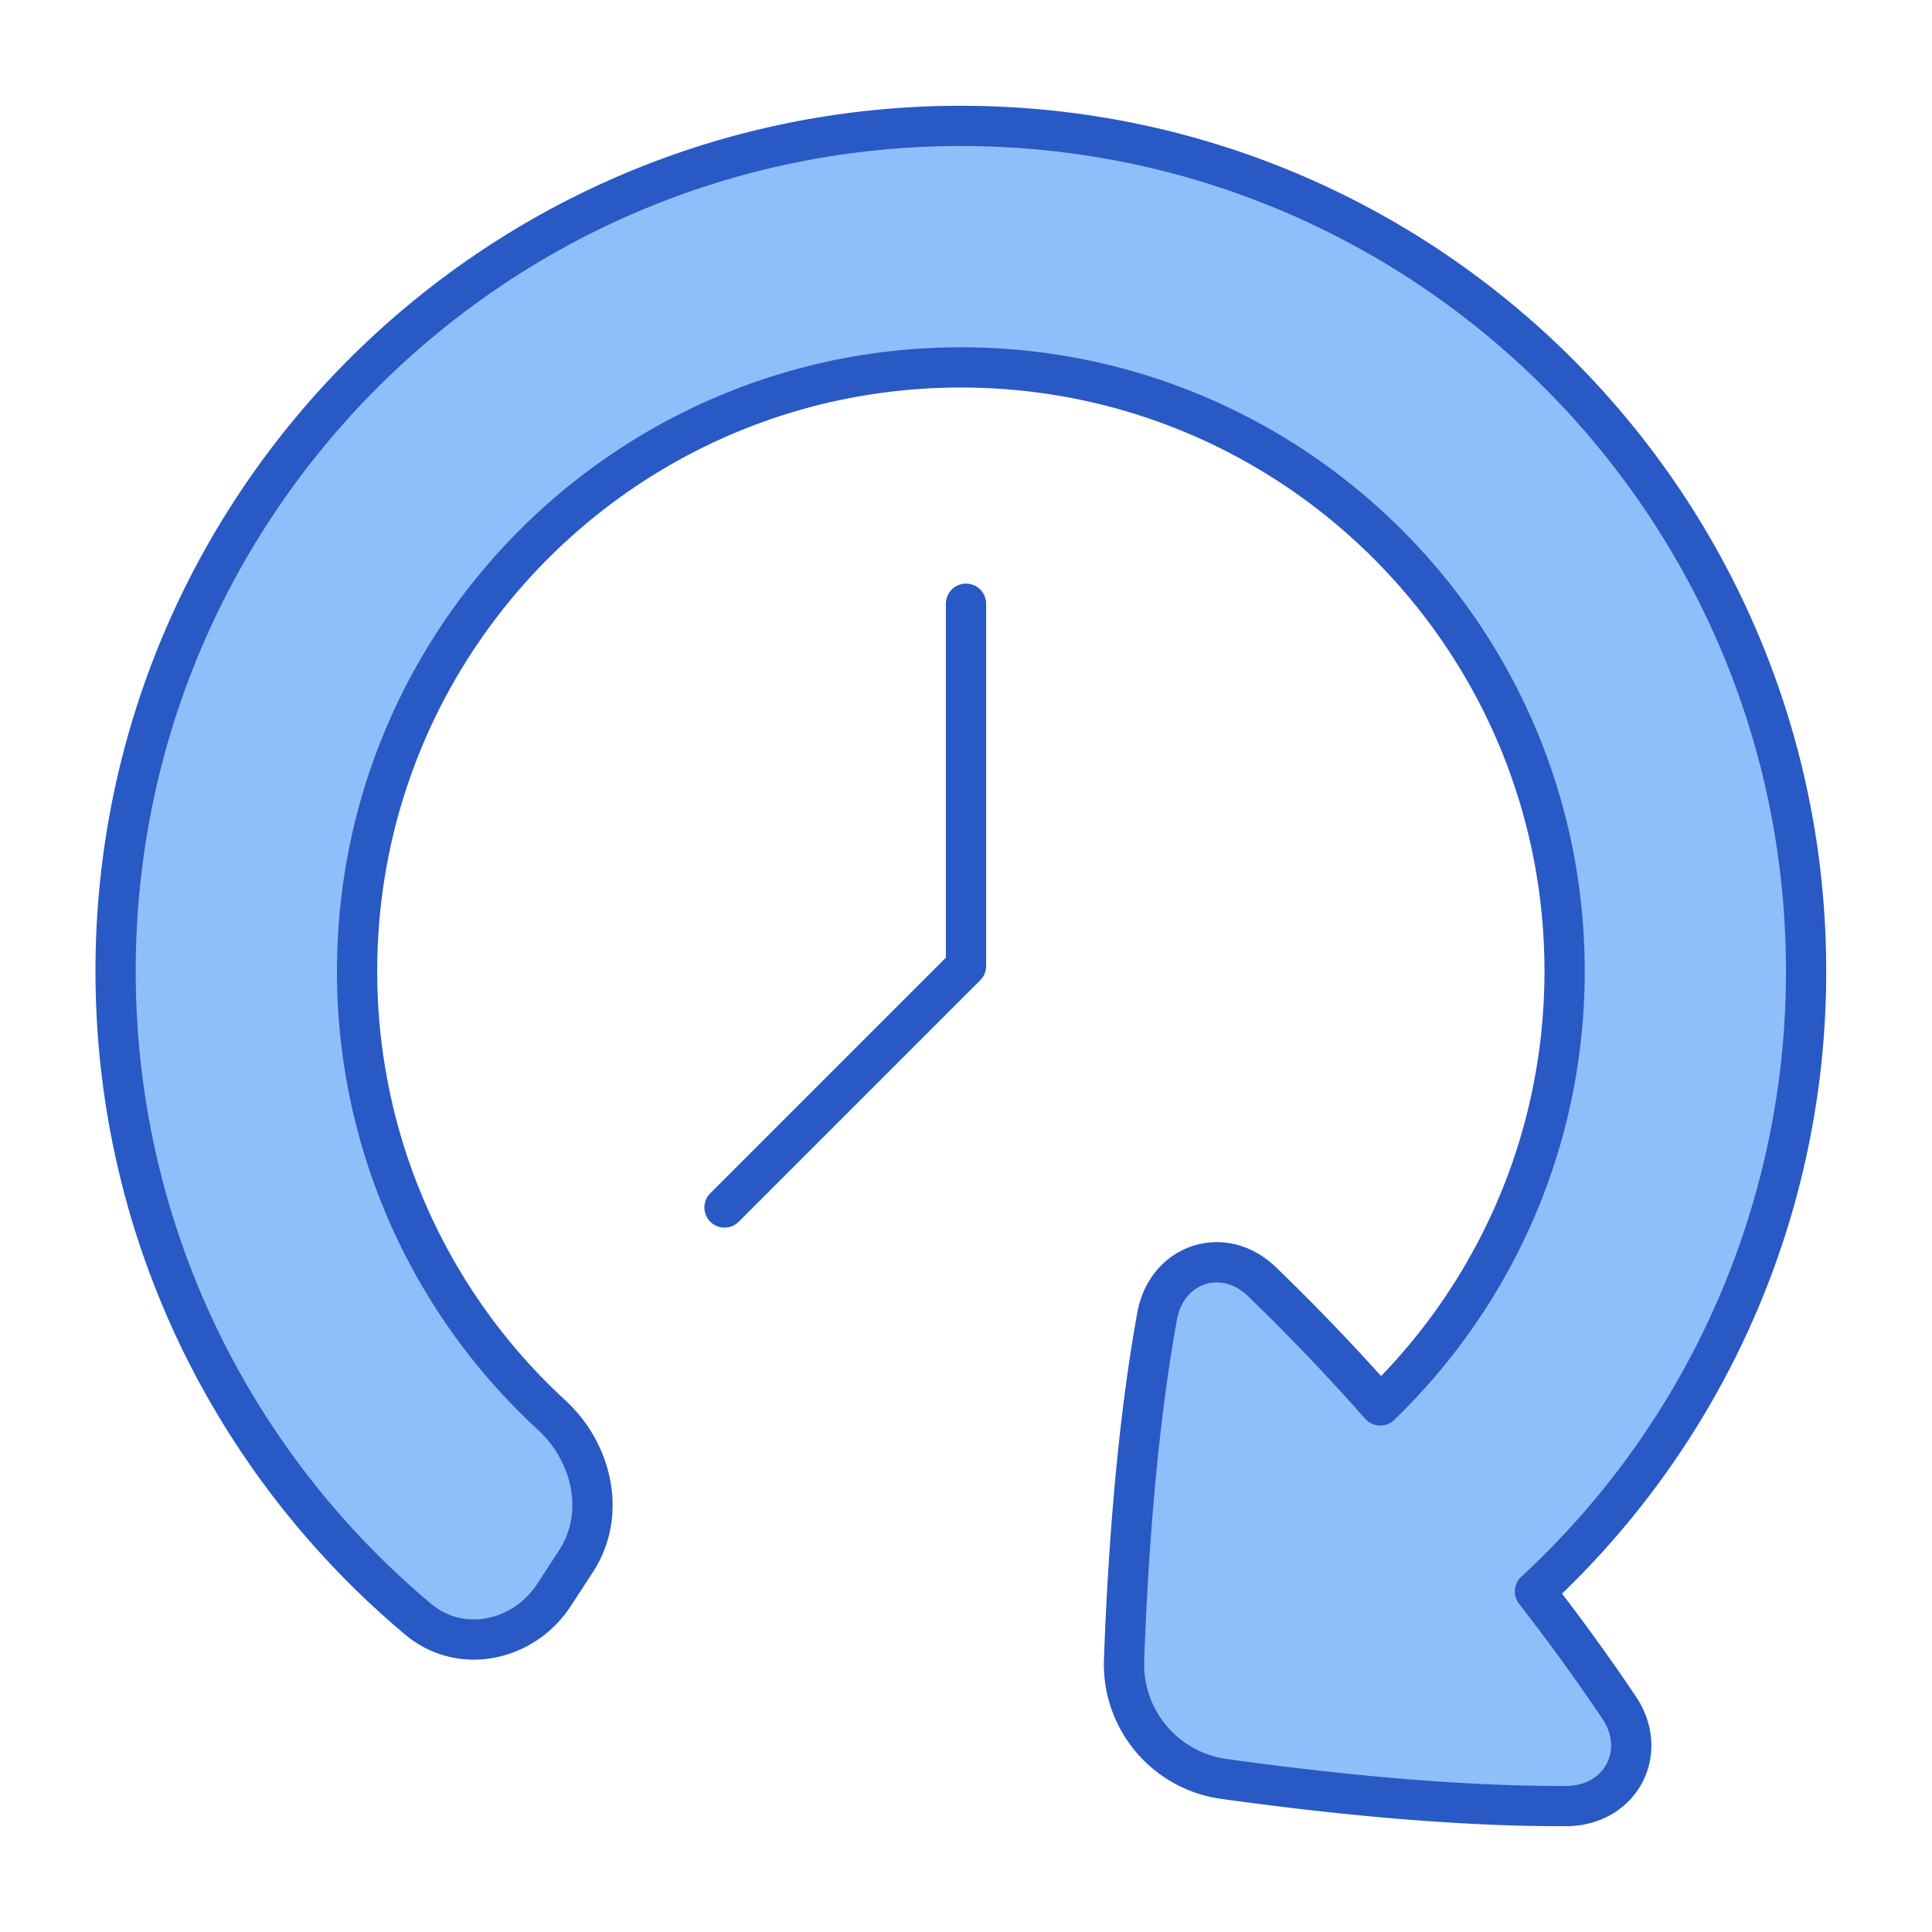 <svg xmlns="http://www.w3.org/2000/svg" fill="none" viewBox="0 0 48 48" id="Reset-Clock--Streamline-Plump">
  <desc>
    Reset Clock Streamline Icon: https://streamlinehq.com
  </desc>
  <g id="reset-clock--timer-countdown-clock">
    <path id="Union" fill="#8fbffa" d="M10.39 40.23c1.06 0.887 2.621 0.551 3.376 -0.606l0.546 -0.838c0.754 -1.156 0.411 -2.69 -0.603 -3.626a14.96 14.96 0 0 1 -4.837 -11.032c0 -8.284 6.716 -15 15 -15 8.284 0 15 6.716 15 15 0 4.236 -1.756 8.061 -4.58 10.789a52.931 52.931 0 0 0 -2.95 -3.084c-0.956 -0.912 -2.357 -0.437 -2.593 0.864 -0.502 2.758 -0.726 5.917 -0.822 8.543a2.876 2.876 0 0 0 2.482 2.957c2.587 0.36 5.715 0.686 8.507 0.674 1.336 -0.005 2.056 -1.328 1.315 -2.44a51.74 51.74 0 0 0 -2.095 -2.891 20.944 20.944 0 0 0 6.736 -15.412c0 -11.598 -9.402 -21 -21 -21s-21 9.402 -21 21c0 6.466 2.922 12.25 7.518 16.102Z" stroke-width="1"></path>
    <path id="Union_2" stroke="#2859c5" stroke-linecap="round" stroke-linejoin="round" d="M10.39 40.23c1.06 0.887 2.621 0.551 3.376 -0.606l0.546 -0.838c0.754 -1.156 0.411 -2.69 -0.603 -3.626a14.96 14.96 0 0 1 -4.837 -11.032c0 -8.284 6.716 -15 15 -15 8.284 0 15 6.716 15 15 0 4.236 -1.756 8.061 -4.58 10.789a52.931 52.931 0 0 0 -2.95 -3.084c-0.956 -0.912 -2.357 -0.437 -2.593 0.864 -0.502 2.758 -0.726 5.917 -0.822 8.543a2.876 2.876 0 0 0 2.482 2.957c2.587 0.36 5.715 0.686 8.507 0.674 1.336 -0.005 2.056 -1.328 1.315 -2.44a51.74 51.74 0 0 0 -2.095 -2.891 20.944 20.944 0 0 0 6.736 -15.412c0 -11.598 -9.402 -21 -21 -21s-21 9.402 -21 21c0 6.466 2.922 12.25 7.518 16.102Z" stroke-width="1"></path>
    <path id="Vector 1439" stroke="#2859c5" stroke-linecap="round" stroke-linejoin="round" d="M24 15v9l-6 6" stroke-width="1"></path>
  </g>
</svg>